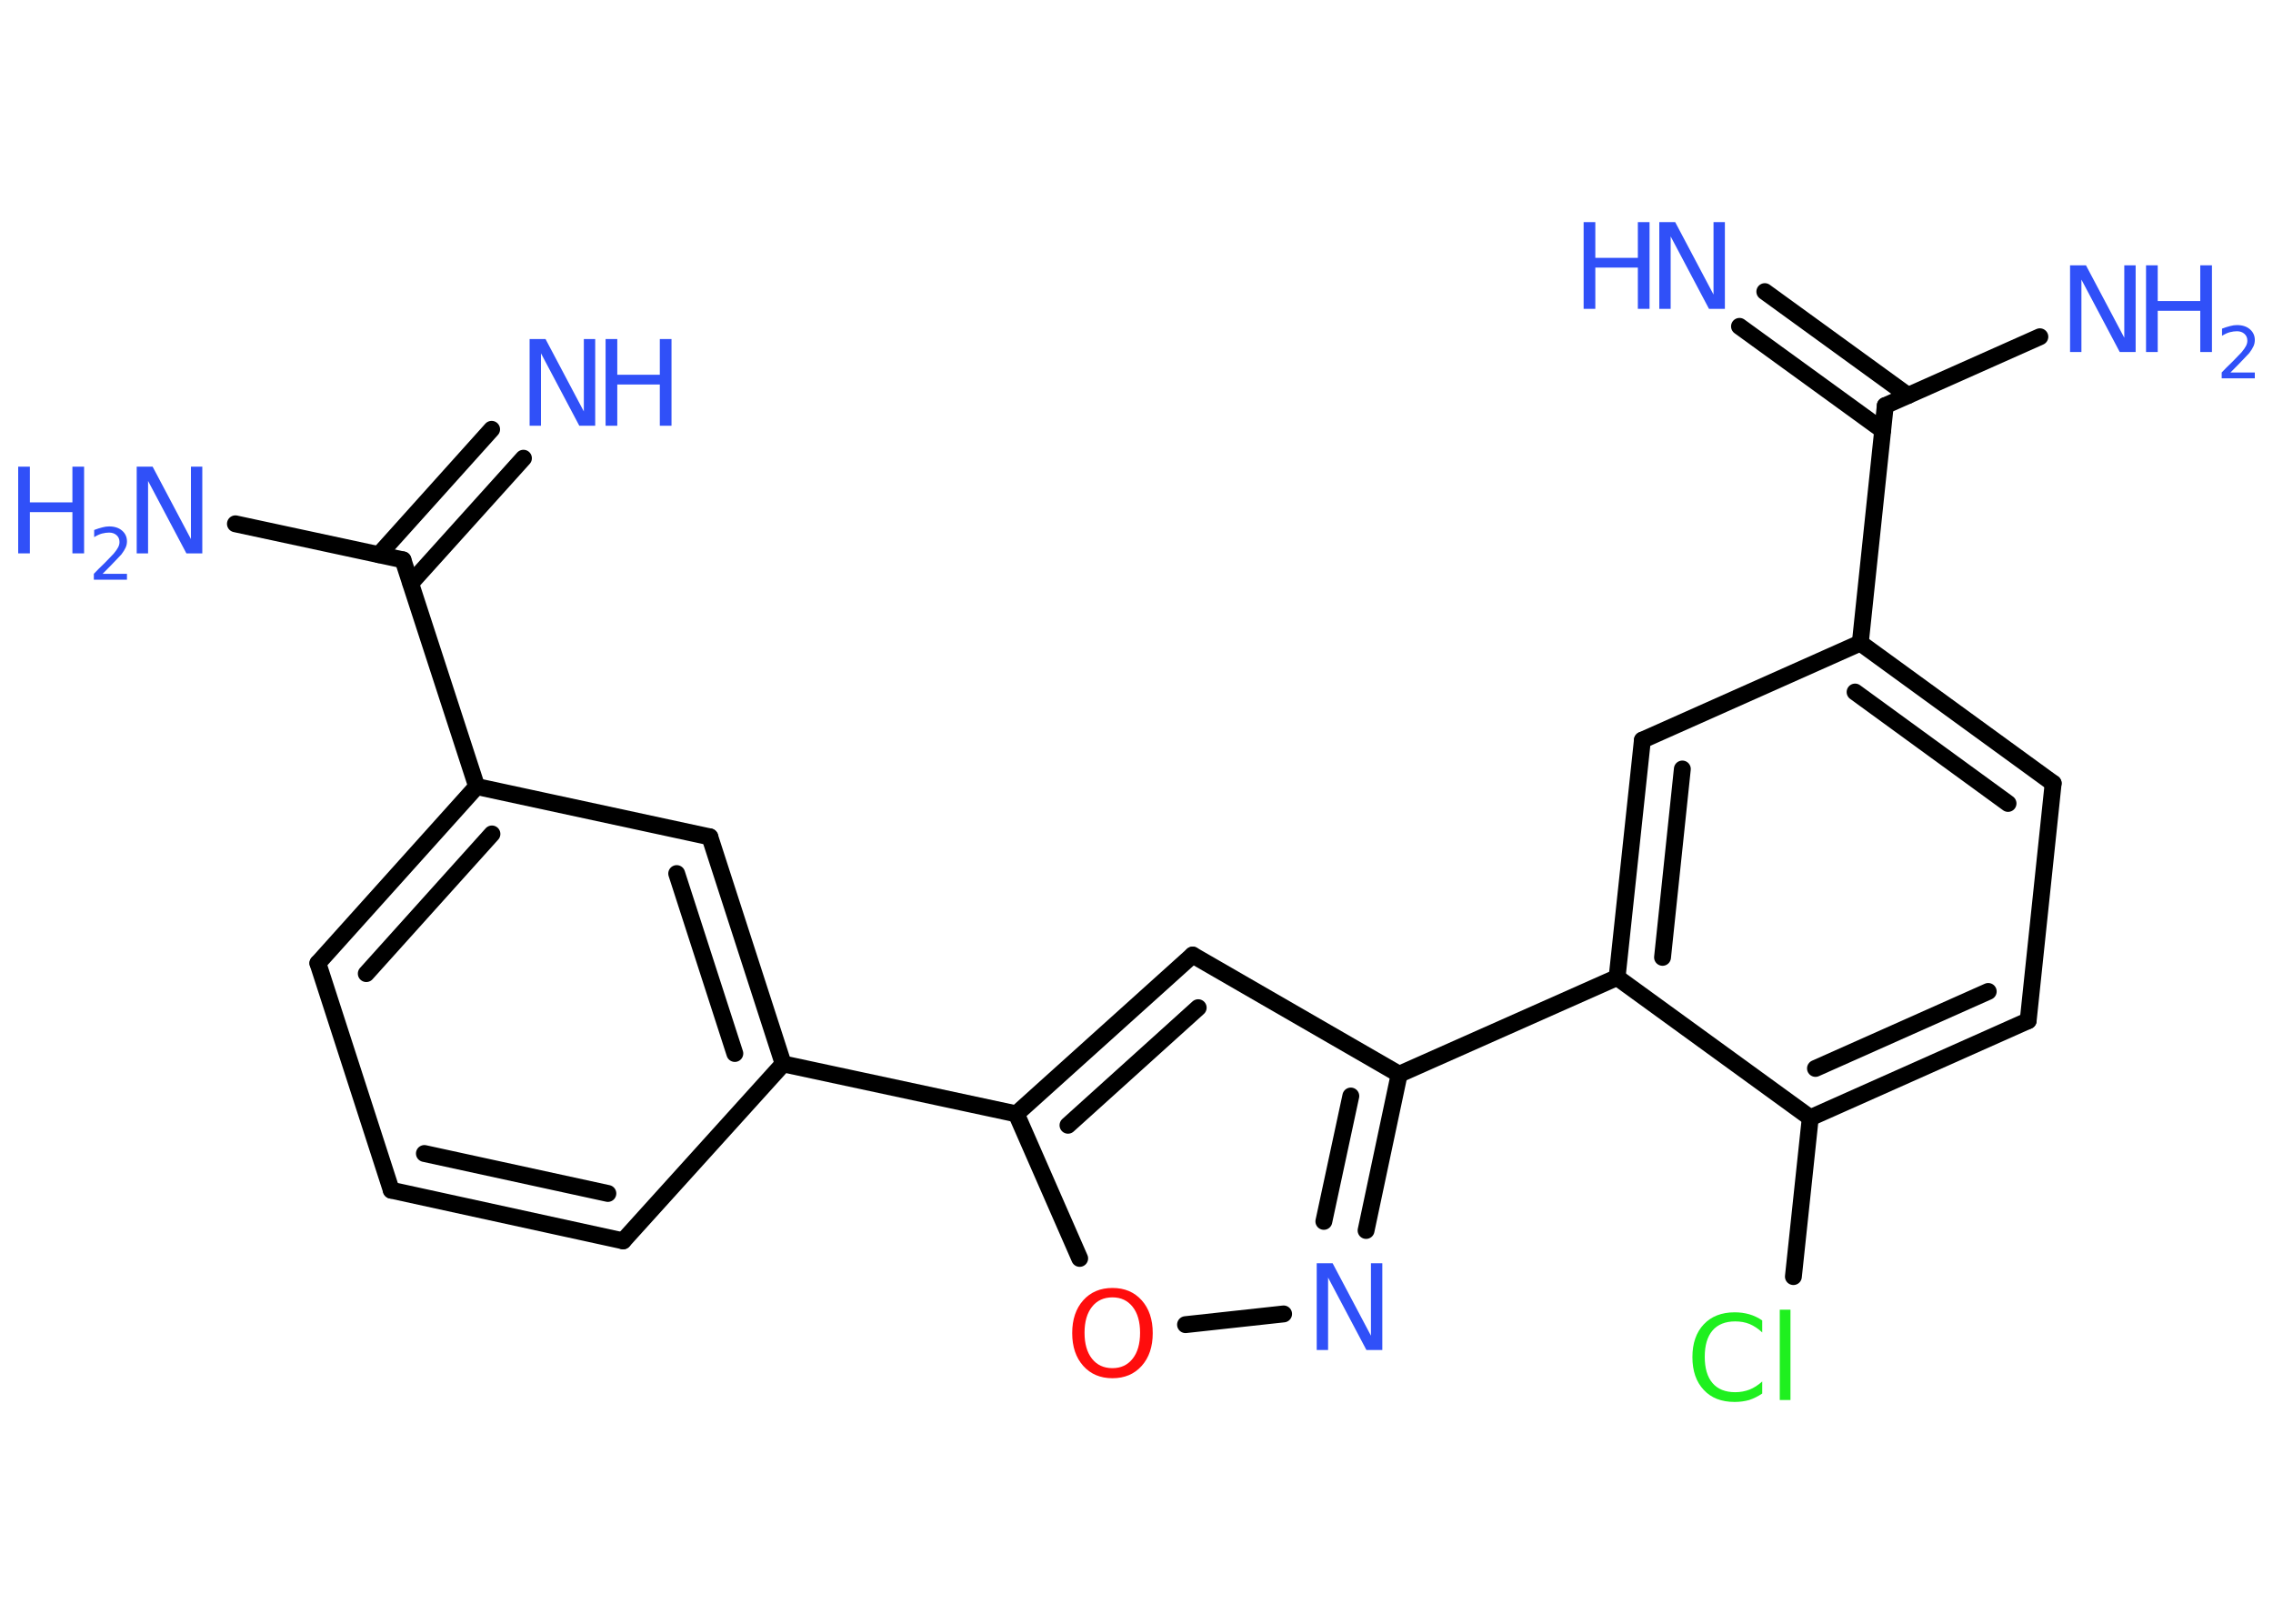 <?xml version='1.0' encoding='UTF-8'?>
<!DOCTYPE svg PUBLIC "-//W3C//DTD SVG 1.1//EN" "http://www.w3.org/Graphics/SVG/1.1/DTD/svg11.dtd">
<svg version='1.2' xmlns='http://www.w3.org/2000/svg' xmlns:xlink='http://www.w3.org/1999/xlink' width='70.0mm' height='50.0mm' viewBox='0 0 70.0 50.0'>
  <desc>Generated by the Chemistry Development Kit (http://github.com/cdk)</desc>
  <g stroke-linecap='round' stroke-linejoin='round' stroke='#000000' stroke-width='.52' fill='#3050F8'>
    <rect x='.0' y='.0' width='70.0' height='50.0' fill='#FFFFFF' stroke='none'/>
    <g id='mol1' class='mol'>
      <g id='mol1bnd1' class='bond'>
        <line x1='16.12' y1='14.11' x2='12.65' y2='17.96'/>
        <line x1='15.14' y1='13.22' x2='11.67' y2='17.08'/>
      </g>
      <line id='mol1bnd2' class='bond' x1='12.41' y1='17.24' x2='7.25' y2='16.13'/>
      <line id='mol1bnd3' class='bond' x1='12.41' y1='17.24' x2='14.68' y2='24.22'/>
      <g id='mol1bnd4' class='bond'>
        <line x1='14.68' y1='24.22' x2='9.79' y2='29.66'/>
        <line x1='15.15' y1='25.68' x2='11.28' y2='29.98'/>
      </g>
      <line id='mol1bnd5' class='bond' x1='9.79' y1='29.66' x2='12.05' y2='36.65'/>
      <g id='mol1bnd6' class='bond'>
        <line x1='12.05' y1='36.65' x2='19.19' y2='38.21'/>
        <line x1='13.07' y1='35.52' x2='18.72' y2='36.75'/>
      </g>
      <line id='mol1bnd7' class='bond' x1='19.19' y1='38.21' x2='24.12' y2='32.76'/>
      <line id='mol1bnd8' class='bond' x1='24.12' y1='32.76' x2='31.3' y2='34.3'/>
      <g id='mol1bnd9' class='bond'>
        <line x1='36.73' y1='29.41' x2='31.3' y2='34.3'/>
        <line x1='36.9' y1='31.03' x2='32.89' y2='34.65'/>
      </g>
      <line id='mol1bnd10' class='bond' x1='36.73' y1='29.41' x2='43.09' y2='33.08'/>
      <line id='mol1bnd11' class='bond' x1='43.09' y1='33.08' x2='49.8' y2='30.1'/>
      <g id='mol1bnd12' class='bond'>
        <line x1='50.58' y1='22.79' x2='49.8' y2='30.1'/>
        <line x1='51.81' y1='23.68' x2='51.2' y2='29.48'/>
      </g>
      <line id='mol1bnd13' class='bond' x1='50.58' y1='22.79' x2='57.29' y2='19.8'/>
      <line id='mol1bnd14' class='bond' x1='57.29' y1='19.8' x2='58.06' y2='12.49'/>
      <g id='mol1bnd15' class='bond'>
        <line x1='57.98' y1='13.25' x2='53.57' y2='10.05'/>
        <line x1='58.76' y1='12.18' x2='54.35' y2='8.98'/>
      </g>
      <line id='mol1bnd16' class='bond' x1='58.06' y1='12.49' x2='62.82' y2='10.37'/>
      <g id='mol1bnd17' class='bond'>
        <line x1='63.23' y1='24.12' x2='57.29' y2='19.8'/>
        <line x1='61.84' y1='24.74' x2='57.13' y2='21.31'/>
      </g>
      <line id='mol1bnd18' class='bond' x1='63.23' y1='24.12' x2='62.46' y2='31.43'/>
      <g id='mol1bnd19' class='bond'>
        <line x1='55.75' y1='34.42' x2='62.46' y2='31.43'/>
        <line x1='55.91' y1='32.9' x2='61.23' y2='30.53'/>
      </g>
      <line id='mol1bnd20' class='bond' x1='49.8' y1='30.1' x2='55.75' y2='34.42'/>
      <line id='mol1bnd21' class='bond' x1='55.75' y1='34.42' x2='55.23' y2='39.31'/>
      <g id='mol1bnd22' class='bond'>
        <line x1='42.07' y1='37.89' x2='43.09' y2='33.08'/>
        <line x1='40.77' y1='37.61' x2='41.6' y2='33.75'/>
      </g>
      <line id='mol1bnd23' class='bond' x1='39.53' y1='40.46' x2='36.51' y2='40.79'/>
      <line id='mol1bnd24' class='bond' x1='31.3' y1='34.3' x2='33.25' y2='38.75'/>
      <g id='mol1bnd25' class='bond'>
        <line x1='24.12' y1='32.76' x2='21.86' y2='25.77'/>
        <line x1='22.63' y1='32.44' x2='20.84' y2='26.9'/>
      </g>
      <line id='mol1bnd26' class='bond' x1='14.68' y1='24.22' x2='21.86' y2='25.77'/>
      <g id='mol1atm1' class='atom'>
        <path d='M16.32 10.44h.48l1.18 2.23v-2.23h.35v2.67h-.49l-1.18 -2.23v2.23h-.35v-2.67z' stroke='none'/>
        <path d='M18.65 10.44h.36v1.1h1.31v-1.1h.36v2.67h-.36v-1.27h-1.31v1.27h-.36v-2.67z' stroke='none'/>
      </g>
      <g id='mol1atm3' class='atom'>
        <path d='M4.22 14.37h.48l1.18 2.23v-2.23h.35v2.67h-.49l-1.18 -2.23v2.23h-.35v-2.67z' stroke='none'/>
        <path d='M.56 14.37h.36v1.1h1.31v-1.1h.36v2.67h-.36v-1.27h-1.31v1.27h-.36v-2.67z' stroke='none'/>
        <path d='M3.16 17.67h.75v.18h-1.02v-.18q.12 -.13 .34 -.34q.21 -.22 .27 -.28q.1 -.12 .14 -.2q.04 -.08 .04 -.16q.0 -.13 -.09 -.21q-.09 -.08 -.23 -.08q-.1 .0 -.22 .03q-.11 .03 -.24 .11v-.22q.13 -.05 .25 -.08q.11 -.03 .21 -.03q.25 .0 .4 .13q.15 .13 .15 .33q.0 .1 -.04 .19q-.04 .09 -.13 .21q-.03 .03 -.17 .18q-.14 .15 -.41 .42z' stroke='none'/>
      </g>
      <g id='mol1atm16' class='atom'>
        <path d='M51.11 6.84h.48l1.18 2.23v-2.23h.35v2.67h-.49l-1.18 -2.23v2.23h-.35v-2.67z' stroke='none'/>
        <path d='M48.77 6.84h.36v1.1h1.31v-1.1h.36v2.67h-.36v-1.27h-1.31v1.27h-.36v-2.67z' stroke='none'/>
      </g>
      <g id='mol1atm17' class='atom'>
        <path d='M63.76 8.17h.48l1.18 2.23v-2.23h.35v2.67h-.49l-1.18 -2.23v2.23h-.35v-2.67z' stroke='none'/>
        <path d='M66.09 8.17h.36v1.1h1.31v-1.1h.36v2.67h-.36v-1.27h-1.31v1.27h-.36v-2.67z' stroke='none'/>
        <path d='M68.69 11.47h.75v.18h-1.02v-.18q.12 -.13 .34 -.34q.21 -.22 .27 -.28q.1 -.12 .14 -.2q.04 -.08 .04 -.16q.0 -.13 -.09 -.21q-.09 -.08 -.23 -.08q-.1 .0 -.22 .03q-.11 .03 -.24 .11v-.22q.13 -.05 .25 -.08q.11 -.03 .21 -.03q.25 .0 .4 .13q.15 .13 .15 .33q.0 .1 -.04 .19q-.04 .09 -.13 .21q-.03 .03 -.17 .18q-.14 .15 -.41 .42z' stroke='none'/>
      </g>
      <path id='mol1atm21' class='atom' d='M54.27 40.65v.38q-.18 -.17 -.39 -.26q-.2 -.08 -.44 -.08q-.46 .0 -.7 .28q-.24 .28 -.24 .81q.0 .53 .24 .81q.24 .28 .7 .28q.23 .0 .44 -.08q.2 -.08 .39 -.25v.37q-.19 .13 -.4 .2q-.21 .06 -.45 .06q-.61 .0 -.95 -.37q-.35 -.37 -.35 -1.01q.0 -.64 .35 -1.01q.35 -.37 .95 -.37q.24 .0 .45 .06q.21 .06 .4 .19zM54.81 40.33h.33v2.78h-.33v-2.78z' stroke='none' fill='#1FF01F'/>
      <path id='mol1atm22' class='atom' d='M40.56 38.9h.48l1.18 2.23v-2.23h.35v2.67h-.49l-1.18 -2.23v2.23h-.35v-2.67z' stroke='none'/>
      <path id='mol1atm23' class='atom' d='M34.26 39.95q-.4 .0 -.63 .29q-.23 .29 -.23 .8q.0 .51 .23 .8q.23 .29 .63 .29q.39 .0 .62 -.29q.23 -.29 .23 -.8q.0 -.51 -.23 -.8q-.23 -.29 -.62 -.29zM34.26 39.66q.56 .0 .9 .38q.34 .38 .34 1.01q.0 .63 -.34 1.01q-.34 .38 -.9 .38q-.56 .0 -.9 -.38q-.34 -.38 -.34 -1.01q.0 -.63 .34 -1.01q.34 -.38 .9 -.38z' stroke='none' fill='#FF0D0D'/>
    </g>
  </g>
</svg>
